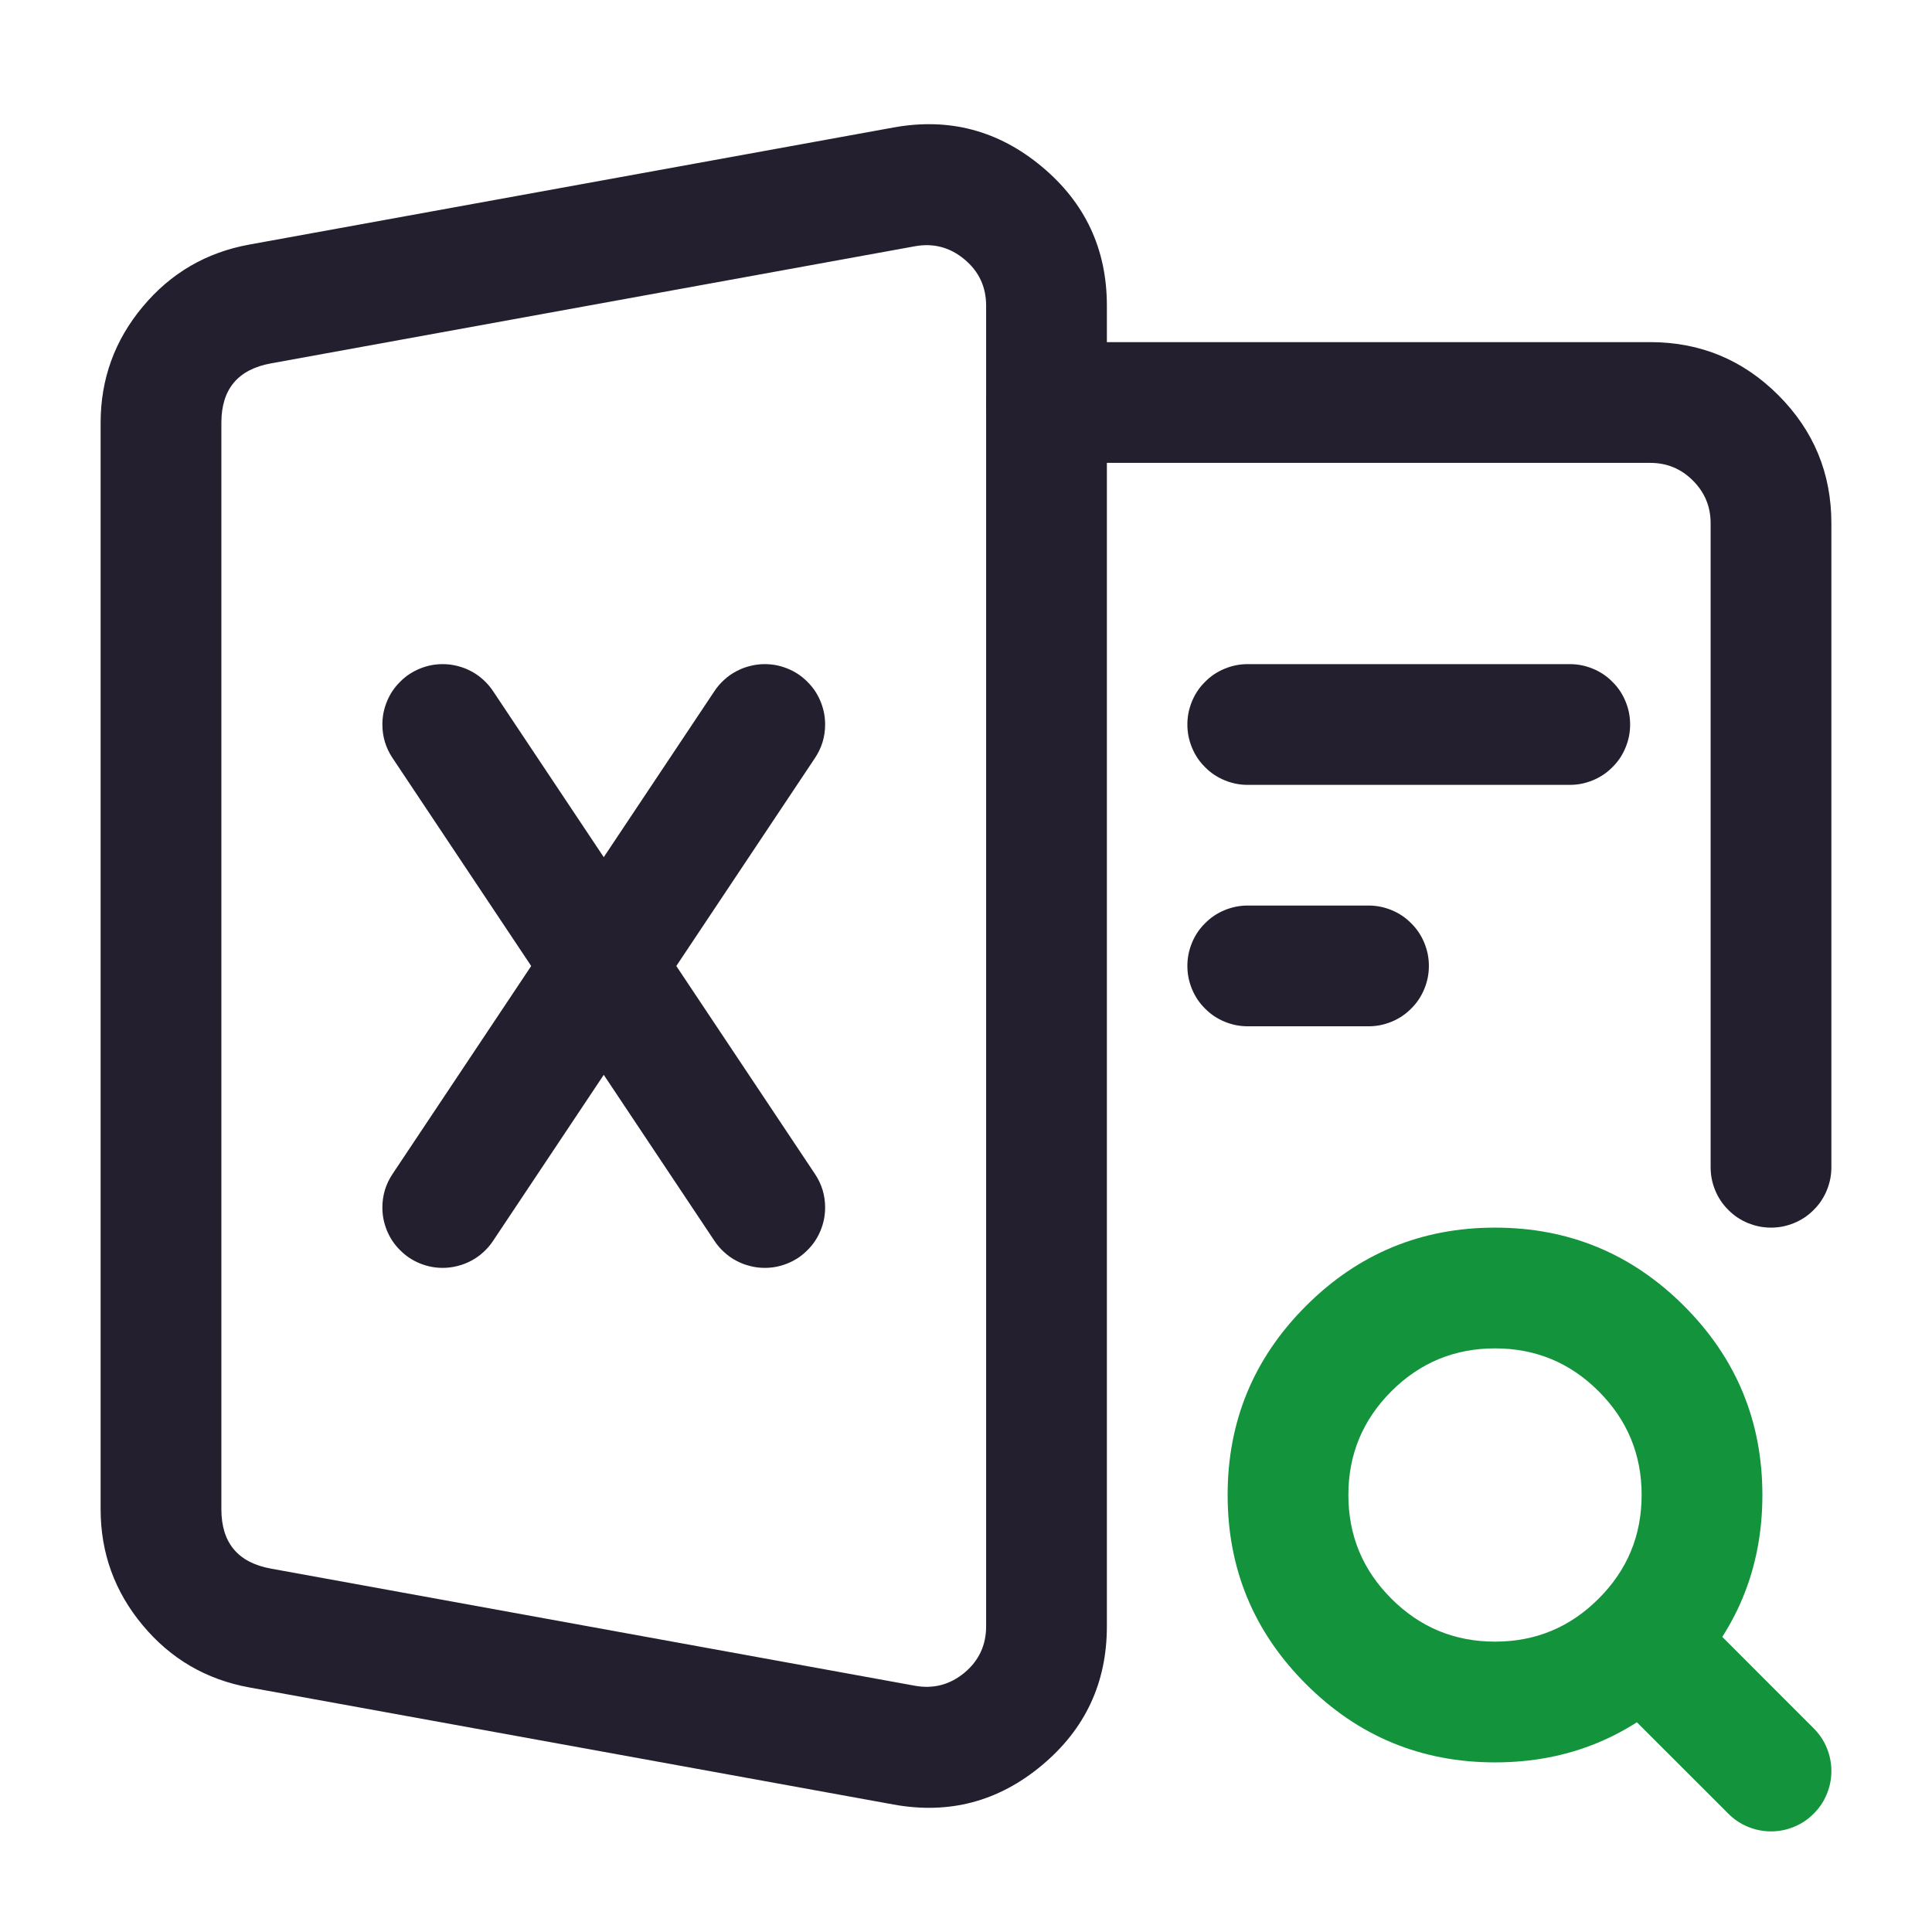 <svg xmlns="http://www.w3.org/2000/svg" xmlns:xlink="http://www.w3.org/1999/xlink" fill="none" version="1.1" width="24" height="24" viewBox="0 0 24 24"><defs><clipPath id="master_svg0_62_01199"><rect x="0" y="0" width="24" height="24" rx="0"/></clipPath></defs><g clip-path="url(#master_svg0_62_01199)"><g><path d="M13,4.25L20.5,4.25Q21.432,4.25,22.091,4.909Q22.75,5.568,22.75,6.5L22.75,14.5Q22.75,14.574,22.736,14.646Q22.721,14.719,22.693,14.787Q22.665,14.855,22.624,14.917Q22.583,14.978,22.53,15.03Q22.478,15.083,22.417,15.124Q22.355,15.165,22.287,15.193Q22.219,15.221,22.146,15.236Q22.074,15.25,22,15.25Q21.926,15.25,21.854,15.236Q21.781,15.221,21.713,15.193Q21.645,15.165,21.583,15.124Q21.522,15.083,21.47,15.03Q21.417,14.978,21.376,14.917Q21.335,14.855,21.307,14.787Q21.279,14.719,21.264,14.646Q21.25,14.574,21.25,14.5L21.25,6.5Q21.25,6.189,21.03,5.97Q20.811,5.75,20.5,5.75L13,5.75Q12.926,5.75,12.854,5.736Q12.781,5.721,12.713,5.693Q12.645,5.665,12.583,5.624Q12.522,5.583,12.47,5.53Q12.417,5.478,12.376,5.417Q12.335,5.355,12.307,5.287Q12.279,5.219,12.264,5.146Q12.25,5.074,12.25,5Q12.25,4.926,12.264,4.854Q12.279,4.781,12.307,4.713Q12.335,4.645,12.376,4.583Q12.417,4.522,12.47,4.47Q12.522,4.417,12.583,4.376Q12.645,4.335,12.713,4.307Q12.781,4.279,12.854,4.264Q12.926,4.25,13,4.25Z" fill-rule="evenodd" fill="#231F2E" fill-opacity="1"/></g><g><path d="M17,12.749L15.5,12.749Q15.426,12.749,15.354,12.735Q15.281,12.72,15.213,12.692Q15.145,12.664,15.083,12.623Q15.022,12.582,14.97,12.529Q14.917,12.477,14.876,12.416Q14.835,12.354,14.807,12.286Q14.779,12.218,14.764,12.145Q14.75,12.073,14.75,11.999Q14.75,11.925,14.764,11.853Q14.779,11.78,14.807,11.712Q14.835,11.644,14.876,11.582Q14.917,11.521,14.97,11.469Q15.022,11.416,15.083,11.375Q15.145,11.334,15.213,11.306Q15.281,11.278,15.354,11.263Q15.426,11.249,15.5,11.249L17,11.249Q17.074,11.249,17.146,11.263Q17.219,11.278,17.287,11.306Q17.355,11.334,17.417,11.375Q17.478,11.416,17.53,11.469Q17.583,11.521,17.624,11.582Q17.665,11.644,17.693,11.712Q17.721,11.78,17.736,11.853Q17.75,11.925,17.75,11.999Q17.75,12.073,17.736,12.145Q17.721,12.218,17.693,12.286Q17.665,12.354,17.624,12.416Q17.583,12.477,17.53,12.529Q17.478,12.582,17.417,12.623Q17.355,12.664,17.287,12.692Q17.219,12.72,17.146,12.735Q17.074,12.749,17,12.749Z" fill-rule="evenodd" fill="#231F2E" fill-opacity="1"/></g><g><path d="M15.5,8.25L19.5,8.25Q19.574,8.25,19.646,8.264Q19.719,8.279,19.787,8.307Q19.855,8.335,19.917,8.376Q19.978,8.417,20.03,8.47Q20.083,8.522,20.124,8.583Q20.165,8.645,20.193,8.713Q20.221,8.781,20.236,8.854Q20.25,8.926,20.25,9Q20.25,9.074,20.236,9.146Q20.221,9.219,20.193,9.287Q20.165,9.355,20.124,9.417Q20.083,9.478,20.03,9.53Q19.978,9.583,19.917,9.624Q19.855,9.665,19.787,9.693Q19.719,9.721,19.646,9.736Q19.574,9.75,19.5,9.75L15.5,9.75Q15.426,9.75,15.354,9.736Q15.281,9.721,15.213,9.693Q15.145,9.665,15.083,9.624Q15.022,9.583,14.97,9.53Q14.917,9.478,14.876,9.417Q14.835,9.355,14.807,9.287Q14.779,9.219,14.764,9.146Q14.75,9.074,14.75,9Q14.75,8.926,14.764,8.854Q14.779,8.781,14.807,8.713Q14.835,8.645,14.876,8.583Q14.917,8.522,14.97,8.47Q15.022,8.417,15.083,8.376Q15.145,8.335,15.213,8.307Q15.281,8.279,15.354,8.264Q15.426,8.25,15.5,8.25Z" fill-rule="evenodd" fill="#231F2E" fill-opacity="1"/></g><g><path d="M1.25,5.252L1.25,18.748Q1.25,19.564,1.773,20.19Q2.295,20.816,3.098,20.962L11.098,22.416Q12.133,22.605,12.942,21.93Q13.75,21.256,13.75,20.203L13.75,3.797Q13.75,2.744,12.942,2.07Q12.133,1.395,11.098,1.584L3.098,3.038Q2.295,3.184,1.773,3.81Q1.25,4.436,1.25,5.252ZM3.366,19.486Q2.75,19.374,2.75,18.748L2.75,5.252Q2.75,4.626,3.366,4.514L11.366,3.059Q11.711,2.997,11.981,3.222Q12.25,3.446,12.25,3.797L12.25,20.203Q12.25,20.554,11.981,20.779Q11.711,21.003,11.366,20.941L3.366,19.486Z" fill-rule="evenodd" fill="#231F2E" fill-opacity="1"/></g><g><path d="M4.876,9.416Q4.75,9.227,4.75,9Q4.75,8.926,4.764,8.854Q4.779,8.781,4.807,8.713Q4.835,8.645,4.876,8.583Q4.917,8.522,4.97,8.47Q5.022,8.417,5.083,8.376Q5.145,8.335,5.213,8.307Q5.281,8.279,5.354,8.264Q5.426,8.25,5.5,8.25Q5.593,8.25,5.682,8.273Q5.772,8.295,5.854,8.339Q5.936,8.382,6.004,8.445Q6.073,8.507,6.124,8.584L10.124,14.584Q10.25,14.773,10.25,15Q10.25,15.074,10.236,15.146Q10.221,15.219,10.193,15.287Q10.165,15.355,10.124,15.417Q10.083,15.478,10.03,15.53Q9.978,15.583,9.917,15.624Q9.855,15.665,9.787,15.693Q9.719,15.721,9.646,15.736Q9.574,15.75,9.5,15.75Q9.407,15.75,9.318,15.727Q9.228,15.705,9.146,15.661Q9.064,15.618,8.996,15.555Q8.927,15.493,8.876,15.416L4.876,9.416L4.876,9.416Z" fill-rule="evenodd" fill="#231F2E" fill-opacity="1"/></g><g><path d="M10.124,9.416Q10.25,9.227,10.25,9Q10.25,8.926,10.236,8.854Q10.221,8.781,10.193,8.713Q10.165,8.645,10.124,8.583Q10.083,8.522,10.03,8.47Q9.978,8.417,9.917,8.376Q9.855,8.335,9.787,8.307Q9.719,8.279,9.646,8.264Q9.574,8.25,9.5,8.25Q9.407,8.25,9.318,8.273Q9.228,8.295,9.146,8.339Q9.064,8.382,8.996,8.445Q8.927,8.507,8.876,8.584L4.876,14.584Q4.75,14.773,4.75,15Q4.75,15.074,4.764,15.146Q4.779,15.219,4.807,15.287Q4.835,15.355,4.876,15.417Q4.917,15.478,4.97,15.53Q5.022,15.583,5.083,15.624Q5.145,15.665,5.213,15.693Q5.281,15.721,5.354,15.736Q5.426,15.75,5.5,15.75Q5.593,15.75,5.682,15.727Q5.772,15.705,5.854,15.661Q5.936,15.618,6.004,15.555Q6.073,15.493,6.124,15.416L10.124,9.416L10.124,9.416Z" fill-rule="evenodd" fill="#231F2E" fill-opacity="1"/></g><g><path d="M20.92,16.223Q19.947,15.25,18.572,15.25Q17.196,15.25,16.223,16.223Q15.25,17.196,15.25,18.571Q15.25,19.947,16.223,20.92Q17.196,21.893,18.572,21.893Q19.947,21.893,20.92,20.92Q21.893,19.947,21.893,18.571Q21.893,17.196,20.92,16.223ZM17.284,17.283Q17.817,16.75,18.572,16.75Q19.326,16.75,19.859,17.283Q20.393,17.817,20.393,18.571Q20.393,19.326,19.859,19.859Q19.326,20.393,18.572,20.393Q17.817,20.393,17.284,19.859Q16.75,19.326,16.75,18.571Q16.75,17.817,17.284,17.283Z" fill-rule="evenodd" fill="#13943C" fill-opacity="1" style="mix-blend-mode:passthrough"/></g><g><path d="M20.988,19.927L22.53,21.47L22.53,21.47Q22.636,21.575,22.693,21.713Q22.75,21.851,22.75,22Q22.75,22.074,22.736,22.146Q22.721,22.219,22.693,22.287Q22.665,22.355,22.624,22.417Q22.583,22.478,22.53,22.53Q22.478,22.583,22.417,22.624Q22.355,22.665,22.287,22.693Q22.219,22.721,22.146,22.736Q22.074,22.75,22,22.75Q21.851,22.75,21.713,22.693Q21.575,22.636,21.47,22.53L21.47,22.53L19.927,20.988L19.927,20.987Q19.821,20.882,19.764,20.744Q19.707,20.606,19.707,20.457Q19.707,20.383,19.722,20.311Q19.736,20.238,19.764,20.17Q19.793,20.102,19.834,20.04Q19.875,19.979,19.927,19.927Q19.979,19.875,20.04,19.834Q20.102,19.793,20.17,19.764Q20.238,19.736,20.311,19.722Q20.383,19.707,20.457,19.707Q20.606,19.707,20.744,19.764Q20.882,19.821,20.987,19.927L20.988,19.927Z" fill-rule="evenodd" fill="#13943C" fill-opacity="1" style="mix-blend-mode:passthrough"/></g></g></svg>